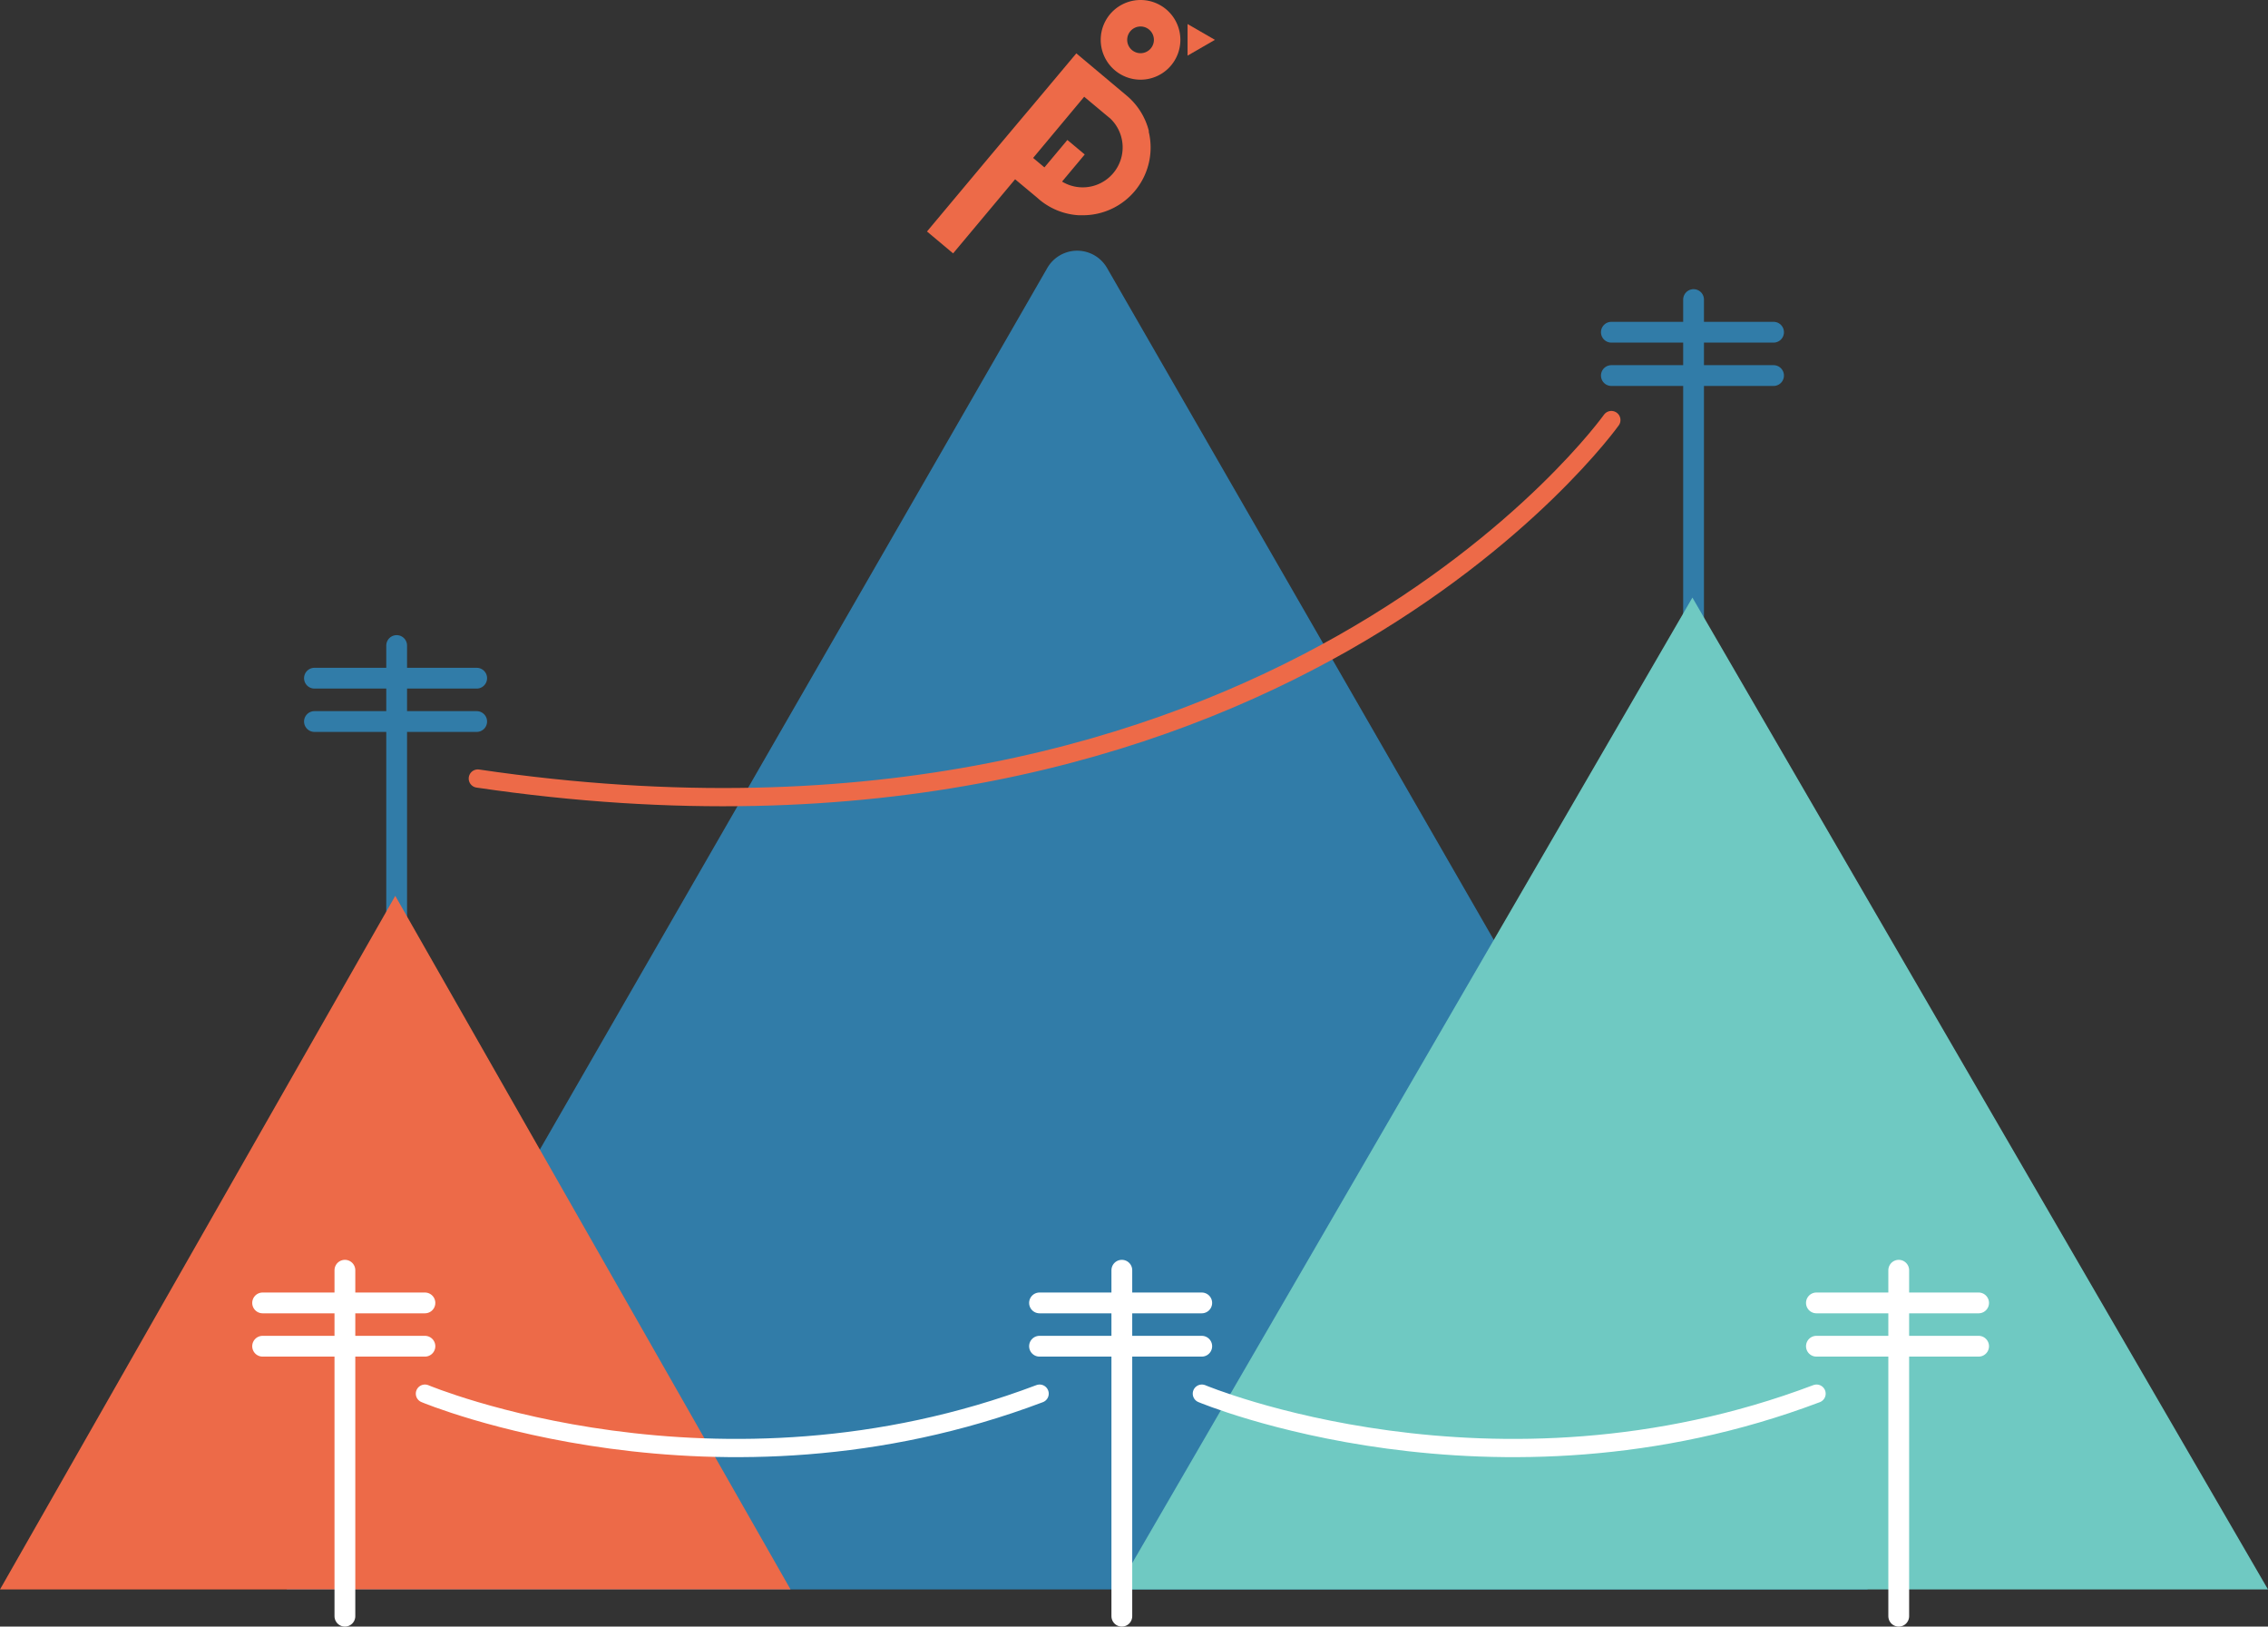<svg xmlns="http://www.w3.org/2000/svg" viewBox="0 0 621.81 445.85"><rect x="0" y="0" width="621.81" height="445.85" fill="#333333" stroke="none"/><defs><style>.cls-1{fill:#317ca8;}.cls-2,.cls-3,.cls-6,.cls-7{fill:none;stroke-linecap:round;}.cls-2{stroke:#ed6a48;}.cls-2,.cls-7{stroke-width:5px;}.cls-3{stroke:#317ca8;}.cls-3,.cls-6{stroke-width:5.7px;}.cls-4{fill:#ed6a48;}.cls-5{fill:#6fc9c2;}.cls-6,.cls-7{stroke:#fff;}</style></defs><g id="Layer_2" data-name="Layer 2"><g id="Layer_2-2" data-name="Layer 2"><path id="Polygon_29" data-name="Polygon 29" class="cls-1" d="M303.52,73.46,512.06,435.67H78.59L287.13,73.46A9.45,9.45,0,0,1,303.52,73.46Z"/><path id="Path_87" data-name="Path 87" class="cls-2" d="M441.78,115.14S349,245.55,131,213.4"/><g id="Group_111" data-name="Group 111"><path id="Path_49" data-name="Path 49" class="cls-3" d="M108.75,176.94v94.83"/><path id="Path_51" data-name="Path 51" class="cls-3" d="M86.21,197.77h44.48"/><path id="Path_63" data-name="Path 63" class="cls-3" d="M86.21,185.89h44.48"/></g><g id="Group_111-2" data-name="Group 111"><path id="Path_49-2" data-name="Path 49" class="cls-3" d="M464.32,82.11v94.83"/><path id="Path_51-2" data-name="Path 51" class="cls-3" d="M441.78,102.94h44.47"/><path id="Path_63-2" data-name="Path 63" class="cls-3" d="M441.78,91.06h44.47"/></g><path id="Polygon_27" data-name="Polygon 27" class="cls-4" d="M108.37,245.55,216.74,435.67H0Z"/><path id="Polygon_28" data-name="Polygon 28" class="cls-5" d="M464,163.8,621.81,435.67H306.22Z"/><rect class="cls-4" x="287.59" y="38.78" width="6.2" height="13.49" transform="translate(96.96 -175.93) rotate(39.92)"/><path class="cls-4" d="M315,36a18.53,18.53,0,0,0-6.21-9.88l-6.54-5.49h0l-7.16-6L283.15,28.87l-3,3.55-9,10.71h0l-17,20.32,7.16,6,17-20.31,6,5c.42.38.85.75,1.3,1.09A18.5,18.5,0,0,0,295.74,59c.39,0,.78,0,1.18,0a18.56,18.56,0,0,0,18-23ZM305.89,24.2h0Zm-.34-.19-.05,0Zm-.35-.18-.06,0Zm-.35-.17-.08,0Zm-.36-.16-.09,0Zm-.36-.16-.1,0Zm-.36-.15-.12,0Zm-.36-.14-.13,0Zm-.37-.13-.14-.05Zm-.38-.13-.14,0Zm-.38-.11-.14-.05Zm-.38-.11-.15-.05Zm-.38-.11-.16,0Zm-.39-.09-.16,0ZM289.77,48.75l-6.52-5.46,14-16.77,6.14,5.13,1,.82A10.95,10.95,0,0,1,290.06,49Z"/><path class="cls-4" d="M312.7,0a10.92,10.92,0,1,0,10.92,10.92A10.92,10.92,0,0,0,312.7,0Zm0,14.58a3.66,3.66,0,1,1,3.66-3.66A3.66,3.66,0,0,1,312.7,14.58Z"/><polygon class="cls-4" points="333.09 10.92 325.59 6.59 325.59 15.25 333.09 10.92"/><g id="Group_111-3" data-name="Group 111"><path id="Path_49-3" data-name="Path 49" class="cls-6" d="M307.57,348.17V443"/><path id="Path_51-3" data-name="Path 51" class="cls-6" d="M285,369h44.48"/><path id="Path_63-3" data-name="Path 63" class="cls-6" d="M285,357.13h44.48"/></g><g id="Group_111-4" data-name="Group 111"><path id="Path_49-4" data-name="Path 49" class="cls-6" d="M94.56,348.17V443"/><path id="Path_51-4" data-name="Path 51" class="cls-6" d="M72,369H116.5"/><path id="Path_63-4" data-name="Path 63" class="cls-6" d="M72,357.13H116.5"/></g><g id="Group_111-5" data-name="Group 111"><path id="Path_49-5" data-name="Path 49" class="cls-6" d="M520.57,348.17V443"/><path id="Path_51-5" data-name="Path 51" class="cls-6" d="M498,369h44.47"/><path id="Path_63-5" data-name="Path 63" class="cls-6" d="M498,357.13h44.47"/></g><path class="cls-7" d="M116.5,382s79.84,33.54,168.53,0"/><path class="cls-7" d="M329.51,382s79.84,33.54,168.53,0"/></g></g></svg>